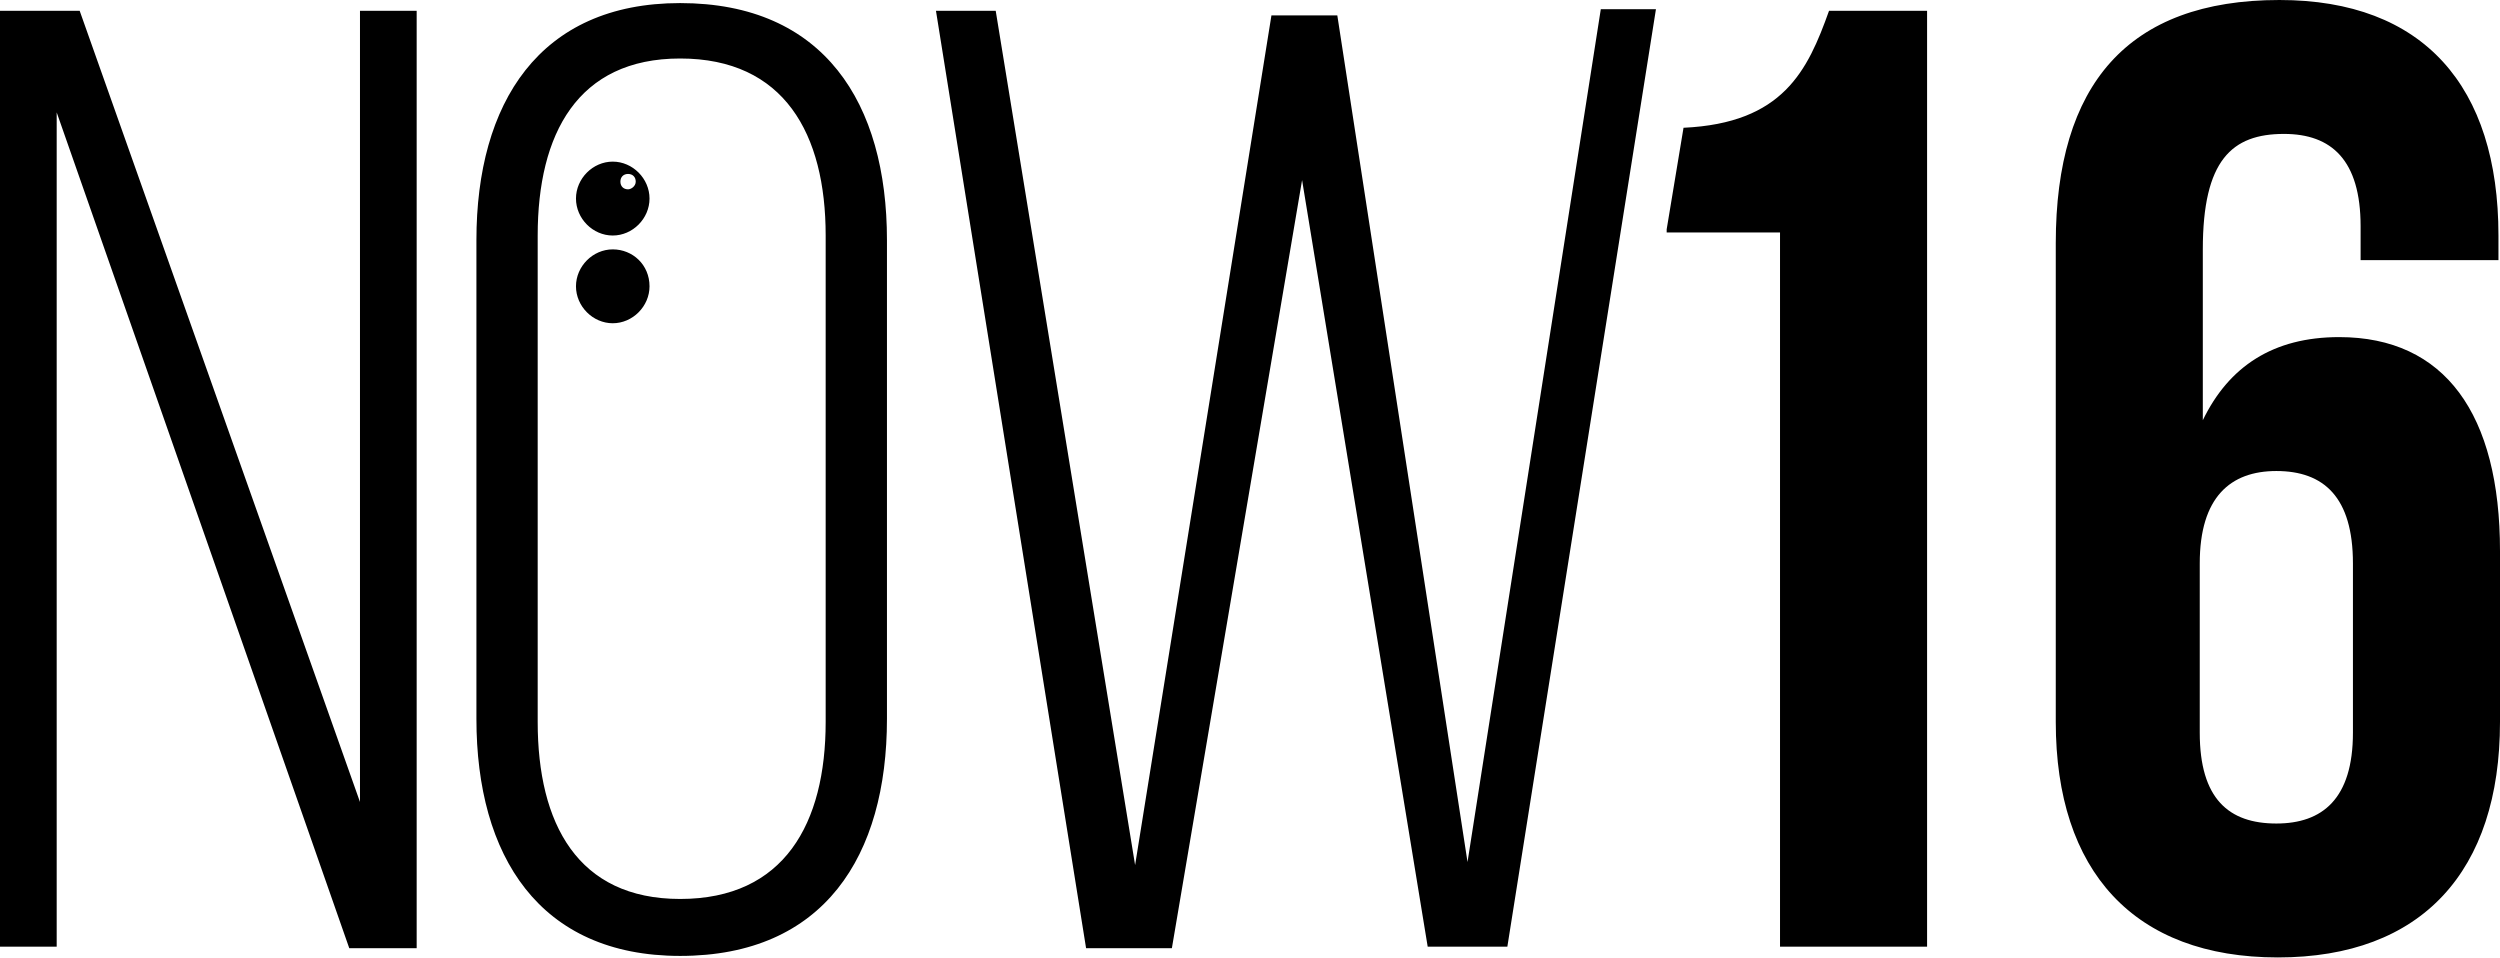 <svg width="120" height="46" viewBox="0 0 120 46" fill="none" xmlns="http://www.w3.org/2000/svg">
<path d="M17.279 0.517H20V45.514H16.765L2.721 5.394V45.44H0V0.517H3.824L17.279 38.495V0.517ZM42.574 11.526V34.505C42.574 41.081 39.559 45.884 32.647 45.884C25.882 45.884 22.868 41.081 22.868 34.505V11.526C22.868 4.95 25.882 0.148 32.647 0.148C39.559 0.148 42.574 4.95 42.574 11.526ZM39.632 11.305C39.632 6.428 37.647 2.808 32.647 2.808C27.721 2.808 25.809 6.428 25.809 11.305V34.653C25.809 39.529 27.721 43.15 32.647 43.15C37.647 43.15 39.632 39.529 39.632 34.653V11.305ZM80.809 6.133L80 11.009V11.157H85.441V45.44H92.5V0.517H87.794C86.765 3.399 85.588 5.911 80.809 6.133ZM120 26.451V34.653C120 41.82 116.25 45.957 109.338 45.957C102.426 45.957 98.677 41.82 98.677 34.653V11.674C98.677 4.064 102.132 0 109.412 0C116.324 0 119.926 4.138 119.926 11.305V12.487H113.309V10.861C113.309 7.684 111.912 6.428 109.632 6.428C107.132 6.428 105.735 7.684 105.735 11.97V20.171C106.985 17.585 109.118 16.181 112.279 16.181C117.353 16.181 120 19.875 120 26.451ZM112.941 27.043C112.941 23.865 111.544 22.609 109.265 22.609C107.059 22.609 105.588 23.865 105.588 27.043V35.17C105.588 38.347 106.985 39.529 109.265 39.529C111.471 39.529 112.941 38.347 112.941 35.17V27.043ZM29.412 11.97C28.456 11.97 27.647 12.782 27.647 13.743C27.647 14.703 28.456 15.516 29.412 15.516C30.368 15.516 31.177 14.703 31.177 13.743C31.177 12.709 30.368 11.97 29.412 11.97ZM31.177 9.531C31.177 10.492 30.368 11.305 29.412 11.305C28.456 11.305 27.647 10.492 27.647 9.531C27.647 8.571 28.456 7.758 29.412 7.758C30.368 7.758 31.177 8.571 31.177 9.531ZM30.515 8.719C30.515 8.497 30.368 8.349 30.147 8.349C29.927 8.349 29.779 8.497 29.779 8.719C29.779 8.94 29.927 9.088 30.147 9.088C30.294 9.088 30.515 8.94 30.515 8.719ZM70.441 41.377L64.191 0.739H61.029L54.485 41.524L47.794 0.517H44.926L52.132 45.514H56.25L62.5 8.645L68.529 45.44H72.353L79.485 0.443H76.838L70.441 41.377Z" fill="black"/>
</svg>

